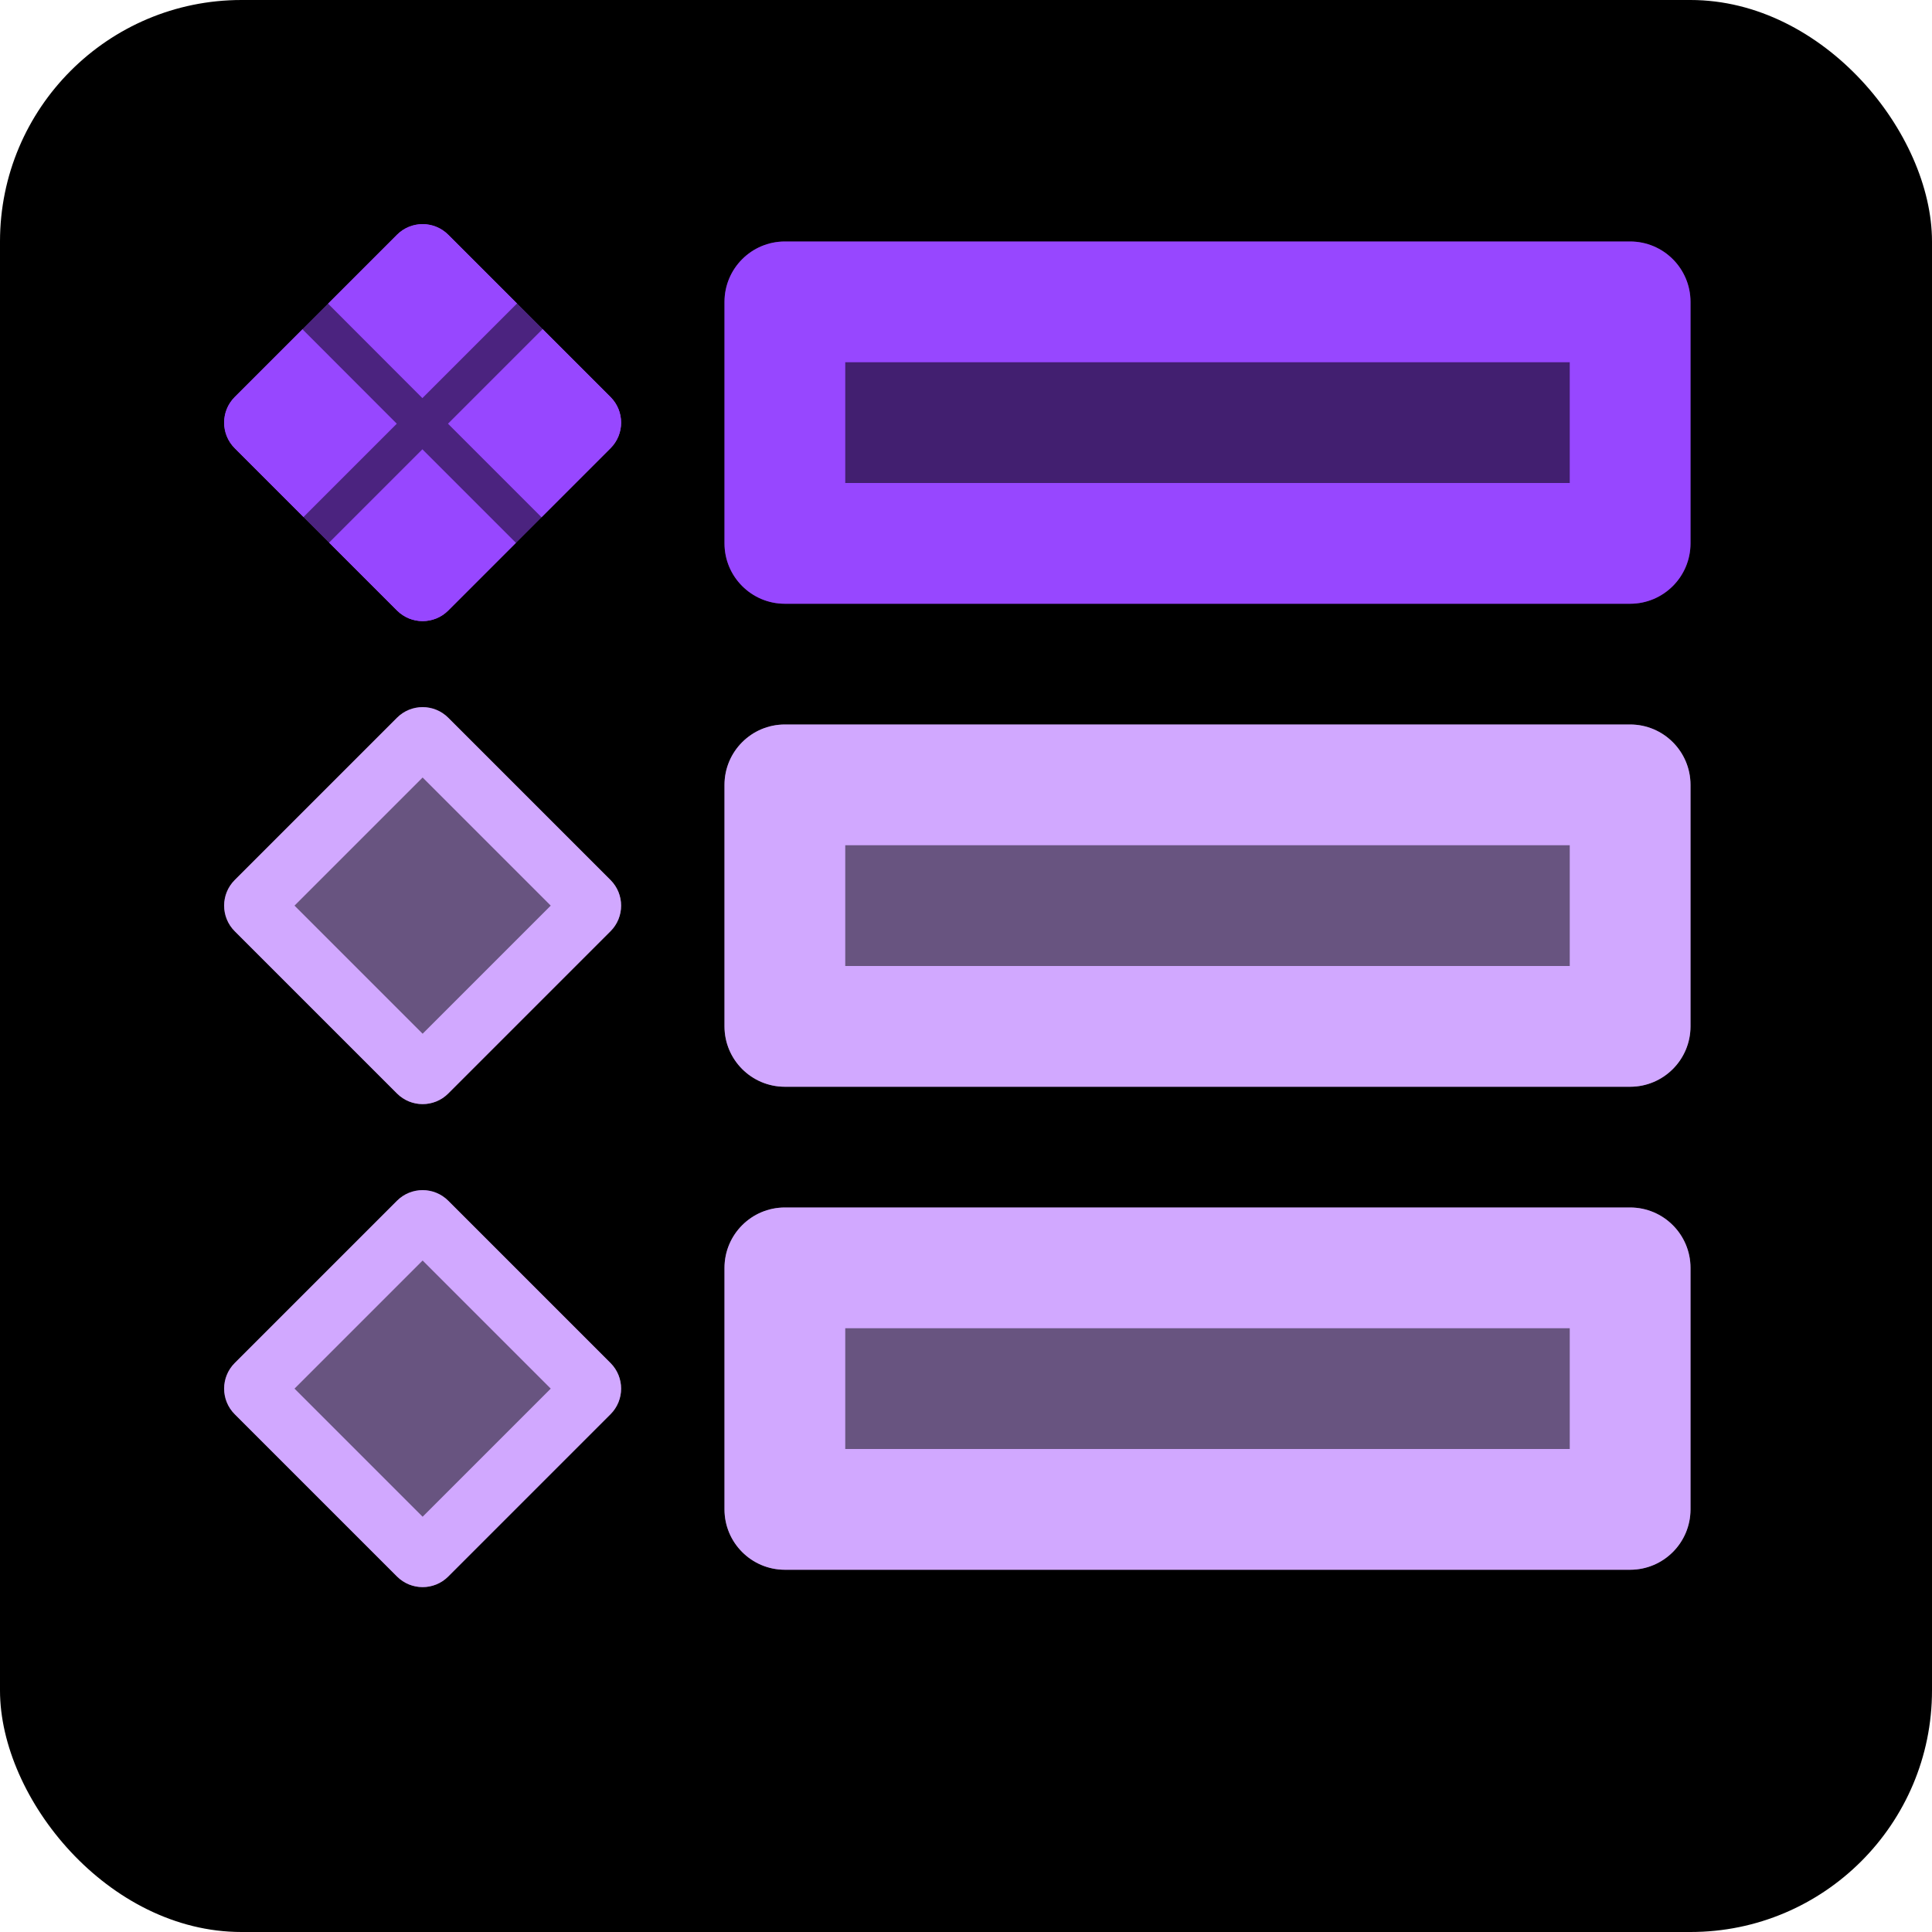<svg width="16" height="16" viewBox="0 0 16 16" fill="none" xmlns="http://www.w3.org/2000/svg">
    <rect width="16" height="16" rx="2" fill="black" />
    <path
        d="M6 2.5C6 2.224 6.224 2 6.5 2H13.5C13.776 2 14 2.224 14 2.5V4.5C14 4.776 13.776 5 13.5 5H6.5C6.224 5 6 4.776 6 4.5V2.5Z"
        fill="#421F70" />
    <path fill-rule="evenodd" clip-rule="evenodd"
        d="M7 3V4H13V3H7ZM6.5 2C6.224 2 6 2.224 6 2.5V4.5C6 4.776 6.224 5 6.5 5H13.5C13.776 5 14 4.776 14 4.5V2.5C14 2.224 13.776 2 13.5 2H6.5Z"
        fill="#9747FF" />
    <path
        d="M6 6.5C6 6.224 6.224 6 6.5 6H13.5C13.776 6 14 6.224 14 6.5V8.5C14 8.776 13.776 9 13.5 9H6.5C6.224 9 6 8.776 6 8.5V6.5Z"
        fill="#D1A8FF" fill-opacity="0.5" />
    <path fill-rule="evenodd" clip-rule="evenodd"
        d="M7 7V8H13V7H7ZM6.5 6C6.224 6 6 6.224 6 6.5V8.5C6 8.776 6.224 9 6.5 9H13.5C13.776 9 14 8.776 14 8.5V6.5C14 6.224 13.776 6 13.5 6H6.5Z"
        fill="#D1A8FF" />
    <path
        d="M6 10.5C6 10.224 6.224 10 6.5 10H13.5C13.776 10 14 10.224 14 10.5V12.5C14 12.776 13.776 13 13.5 13H6.5C6.224 13 6 12.776 6 12.5V10.5Z"
        fill="#D1A8FF" fill-opacity="0.5" />
    <path fill-rule="evenodd" clip-rule="evenodd"
        d="M7 11V12H13V11H7ZM6.5 10C6.224 10 6 10.224 6 10.5V12.5C6 12.776 6.224 13 6.5 13H13.5C13.776 13 14 12.776 14 12.5V10.5C14 10.224 13.776 10 13.5 10H6.5Z"
        fill="#D1A8FF" />
    <path
        d="M3.288 5.944C3.405 5.827 3.595 5.827 3.712 5.944L5.056 7.288C5.173 7.405 5.173 7.595 5.056 7.712L3.712 9.056C3.595 9.173 3.405 9.173 3.288 9.056L1.944 7.712C1.827 7.595 1.827 7.405 1.944 7.288L3.288 5.944Z"
        fill="#D1A8FF" fill-opacity="0.5" />
    <path fill-rule="evenodd" clip-rule="evenodd"
        d="M3.5 6.439L2.439 7.5L3.5 8.561L4.561 7.5L3.5 6.439ZM3.712 5.944C3.595 5.827 3.405 5.827 3.288 5.944L1.944 7.288C1.827 7.405 1.827 7.595 1.944 7.712L3.288 9.056C3.405 9.173 3.595 9.173 3.712 9.056L5.056 7.712C5.173 7.595 5.173 7.405 5.056 7.288L3.712 5.944Z"
        fill="#D1A8FF" />
    <path
        d="M1.944 11.712C1.827 11.595 1.827 11.405 1.944 11.288L3.288 9.944C3.405 9.827 3.595 9.827 3.712 9.944L5.056 11.288C5.173 11.405 5.173 11.595 5.056 11.712L3.712 13.056C3.595 13.173 3.405 13.173 3.288 13.056L1.944 11.712Z"
        fill="#D1A8FF" fill-opacity="0.5" />
    <path fill-rule="evenodd" clip-rule="evenodd"
        d="M2.439 11.5L3.5 12.561L4.561 11.5L3.5 10.439L2.439 11.5ZM1.944 11.288C1.827 11.405 1.827 11.595 1.944 11.712L3.288 13.056C3.405 13.173 3.595 13.173 3.712 13.056L5.056 11.712C5.173 11.595 5.173 11.405 5.056 11.288L3.712 9.944C3.595 9.827 3.405 9.827 3.288 9.944L1.944 11.288Z"
        fill="#D1A8FF" />
    <path
        d="M3.288 1.944C3.405 1.827 3.595 1.827 3.712 1.944L5.056 3.288C5.173 3.405 5.173 3.595 5.056 3.712L3.712 5.056C3.595 5.173 3.405 5.173 3.288 5.056L1.944 3.712C1.827 3.595 1.827 3.405 1.944 3.288L3.288 1.944Z"
        fill="#9747FF" />
    <path fill-rule="evenodd" clip-rule="evenodd"
        d="M3.5 3.146L3.146 3.5L3.5 3.853L3.854 3.5L3.5 3.146ZM3.712 1.944C3.595 1.827 3.405 1.827 3.288 1.944L1.944 3.288C1.827 3.405 1.827 3.595 1.944 3.712L3.288 5.056C3.405 5.173 3.595 5.173 3.712 5.056L5.056 3.712C5.173 3.595 5.173 3.405 5.056 3.288L3.712 1.944Z"
        fill="#9747FF" />
    <path opacity="0.5" fill-rule="evenodd" clip-rule="evenodd"
        d="M3.286 3.509L2.477 4.318L2.689 4.53L3.498 3.721L4.311 4.534L4.523 4.322L3.71 3.509L4.524 2.695L4.312 2.483L3.498 3.297L2.688 2.486L2.476 2.698L3.286 3.509Z"
        fill="black" />
</svg>